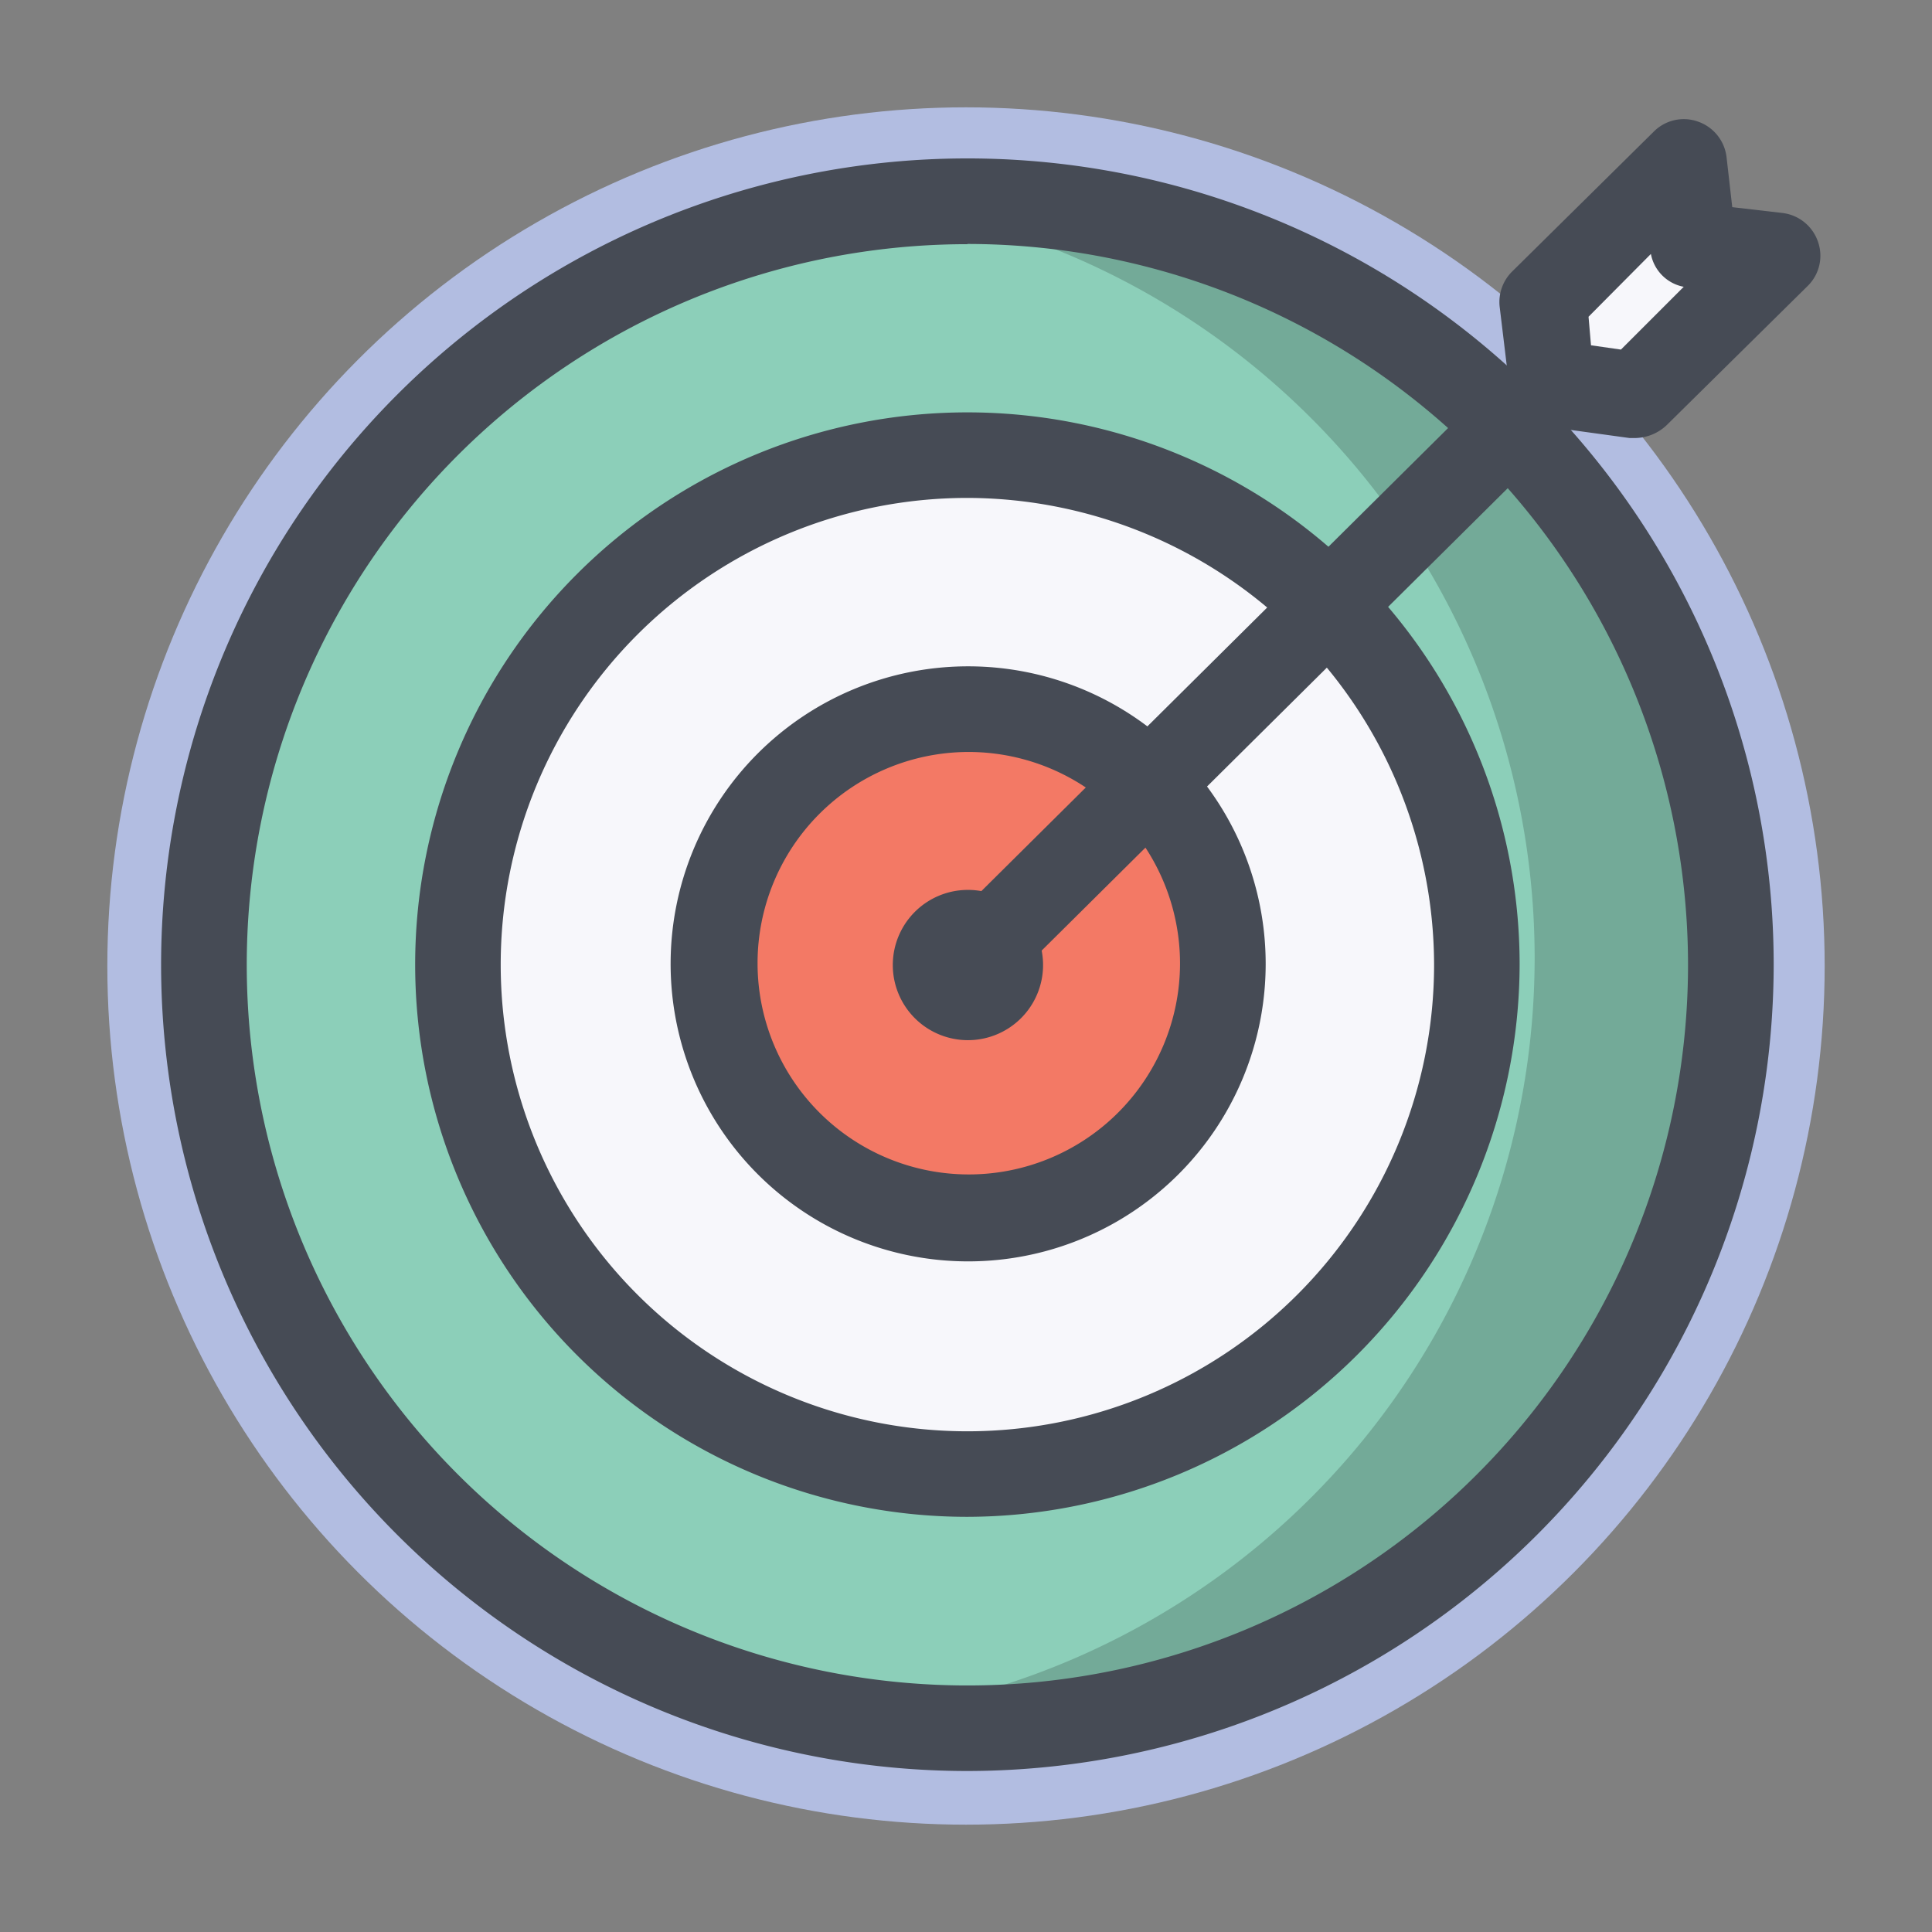 <svg xmlns="http://www.w3.org/2000/svg" viewBox="0 0 180 180"><rect x="0" y="0" width="180" height="180" fill="#808080" stroke="none"/><defs><style>.cls-1{fill:#b2bde1;}.cls-2{fill:#f7f7fb;}.cls-3{fill:#8ccfb9;}.cls-4{opacity:0.2;}.cls-5{fill:#101215;}.cls-6{fill:#f37965;}.cls-7{fill:#464b55;}</style></defs><g id="Layer_3" data-name="Layer 3"><circle class="cls-1" cx="90" cy="90" r="80"/></g><g id="Layer_6" data-name="Layer 6"><polygon class="cls-2" points="157 14.76 143.97 27.52 144.91 35.36 152.75 36.29 165.91 23 157.8 22.07 157 14.76"/><circle class="cls-3" cx="90.53" cy="89.2" r="71.12"/><g class="cls-4"><path class="cls-5" d="M90.53,18.08a70.93,70.93,0,0,0-9.3.66,71.12,71.12,0,0,1,0,141,71.16,71.16,0,1,0,9.3-141.71Z"/></g><circle class="cls-2" cx="90.53" cy="89.2" r="47.46"/><circle class="cls-6" cx="90.53" cy="89.2" r="23.66"/><path class="cls-7" d="M90.13,165a75.12,75.12,0,1,1,75.12-75.11A75.2,75.2,0,0,1,90.13,165Zm0-142.25a67.14,67.14,0,1,0,67.14,67.14A67.2,67.2,0,0,0,90.13,22.73Z"/><path class="cls-7" d="M90.13,141.32a51.45,51.45,0,1,1,51.45-51.45A51.59,51.59,0,0,1,90.13,141.32Zm0-94.93a43.48,43.48,0,1,0,43.48,43.48A43.58,43.58,0,0,0,90.13,46.39Z"/><path class="cls-7" d="M90.13,117.52a27.72,27.72,0,1,1,27.79-27.65A27.72,27.72,0,0,1,90.13,117.52Zm0-47.46a19.68,19.68,0,1,0,19.81,19.81A19.71,19.71,0,0,0,90.13,70.06Z"/><path class="cls-7" d="M90.13,93.86a4,4,0,0,1-2.79-6.78L141.85,33a3.95,3.95,0,0,1,5.58,5.58L92.92,92.66A3.6,3.6,0,0,1,90.13,93.86Z"/><path class="cls-7" d="M152.35,40.81h-.53l-7.71-1.06a4.1,4.1,0,0,1-3.46-3.46l-.93-7.71a4,4,0,0,1,1.2-3.32l13.16-13a3.94,3.94,0,0,1,4.12-.93,4,4,0,0,1,2.66,3.32l.53,4.65,4.65.54a4,4,0,0,1,3.33,2.66,3.94,3.94,0,0,1-.93,4.12l-13.17,13A4.35,4.35,0,0,1,152.35,40.81Zm-4.12-8.64,2.79.4,5.85-5.85a3.84,3.84,0,0,1-3.06-3.06L148,29.51Z"/><path class="cls-7" d="M90.13,96.91a7,7,0,1,1,7.05-7A7,7,0,0,1,90.13,96.91Zm0-8a.93.93,0,1,0,.93.93A.91.91,0,0,0,90.13,88.94Z"/></g></svg>
